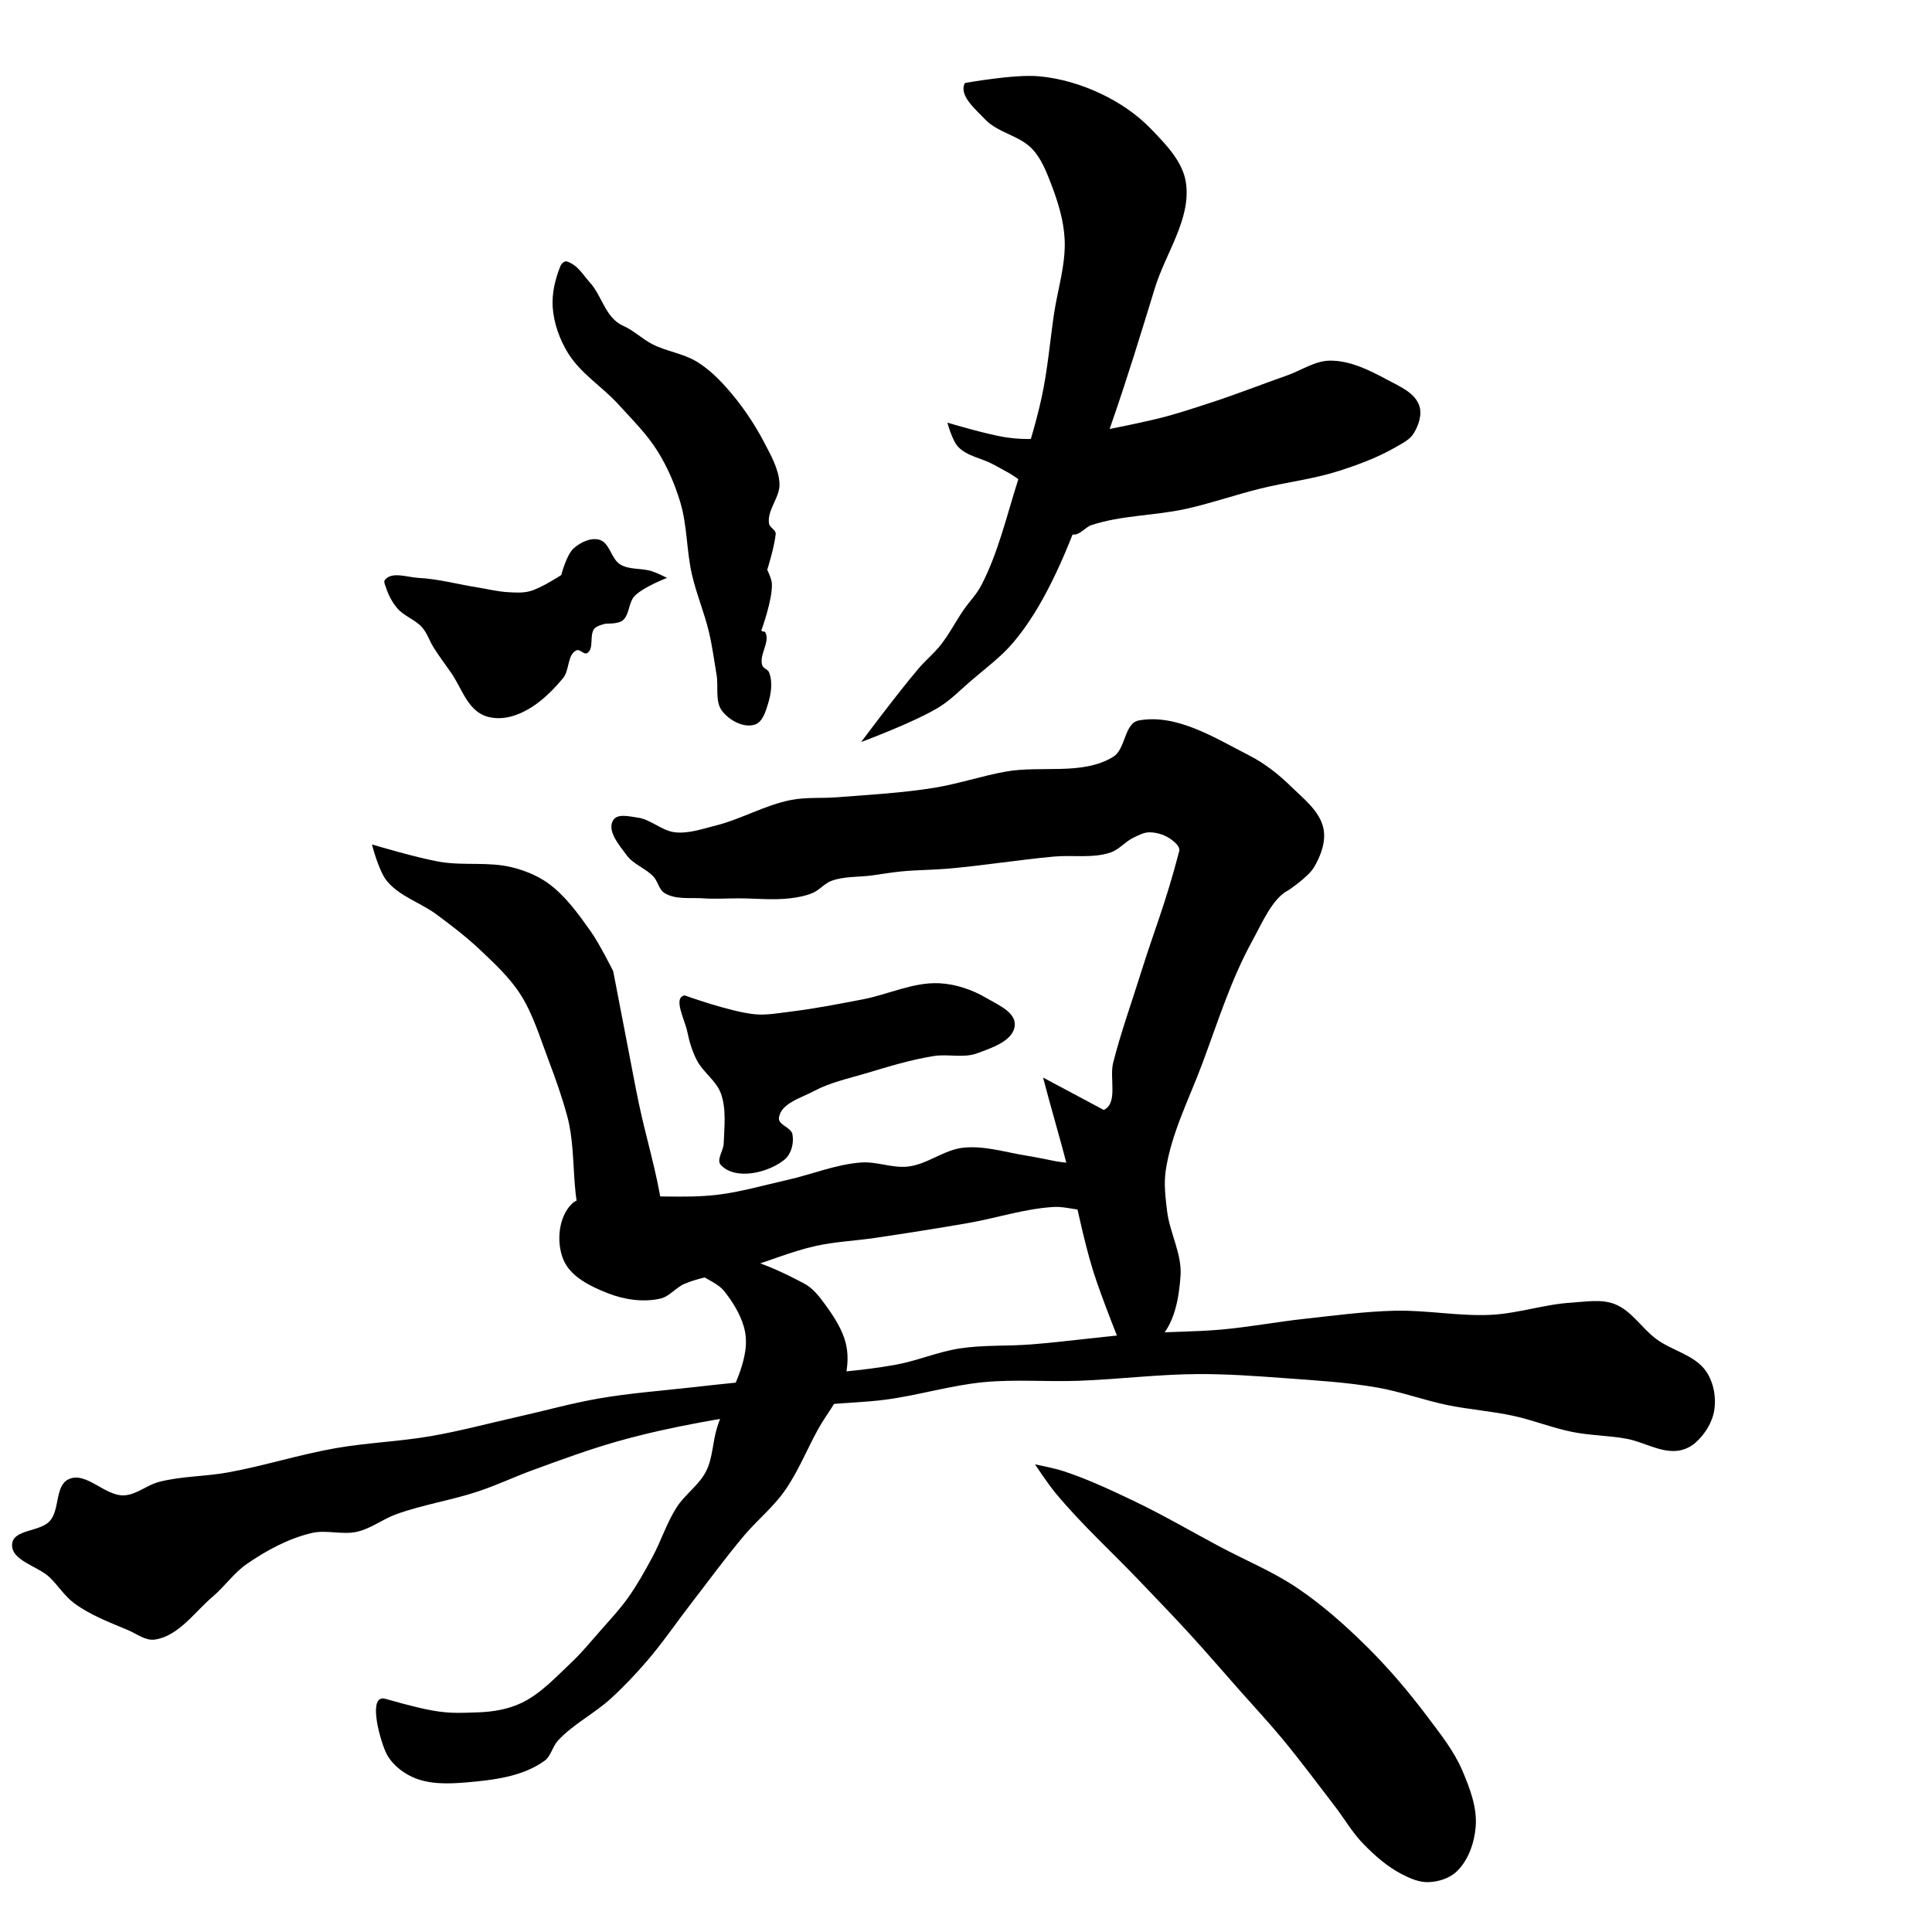 <?xml version="1.0" encoding="UTF-8" standalone="no"?>
<!-- Created with Inkscape (http://www.inkscape.org/) -->

<svg
   xmlns:dc="http://purl.org/dc/elements/1.1/"
   xmlns:cc="http://creativecommons.org/ns#"
   xmlns:rdf="http://www.w3.org/1999/02/22-rdf-syntax-ns#"
   xmlns:svg="http://www.w3.org/2000/svg"
   xmlns="http://www.w3.org/2000/svg"
   xmlns:sodipodi="http://sodipodi.sourceforge.net/DTD/sodipodi-0.dtd"
   xmlns:inkscape="http://www.inkscape.org/namespaces/inkscape"
   width="512"
   height="512"
   viewBox="0 0 512 512"
   version="1.1"
   id="svg4564"
   inkscape:version="0.92.4 (5da689c313, 2019-01-14)"
   sodipodi:docname="U+83AB.svg">
  <defs
     id="defs4558" />
  <sodipodi:namedview
     id="base"
     pagecolor="#ffffff"
     bordercolor="#666666"
     borderopacity="1.0"
     inkscape:pageopacity="0.0"
     inkscape:pageshadow="2"
     inkscape:zoom="1.979899"
     inkscape:cx="202.45023"
     inkscape:cy="306.24704"
     inkscape:document-units="px"
     inkscape:current-layer="layer1"
     showgrid="false"
     units="px"
     inkscape:window-width="1920"
     inkscape:window-height="1005"
     inkscape:window-x="-9"
     inkscape:window-y="-9"
     inkscape:window-maximized="1">
    <inkscape:grid
       type="xygrid"
       id="grid4588" />
  </sodipodi:namedview>
  <g
     inkscape:label="圖層 1"
     inkscape:groupmode="layer"
     id="layer1"
     transform="translate(0,-161.533)">
    <path
       style="fill:#000000;stroke:none;stroke-width:1px;stroke-linecap:butt;stroke-linejoin:miter;stroke-opacity:1;fill-opacity:1"
       d="M 102.025,315.182 C 103.915,312.914 107.917,314.525 110.864,314.677 116.144,314.948 121.3,316.373 126.522,317.202 129.214,317.63 131.881,318.313 134.603,318.465 136.538,318.573 138.538,318.71 140.411,318.212 143.431,317.41 148.745,313.919 148.745,313.919 148.745,313.919 150.09,308.579 152.028,306.848 153.815,305.252 156.54,303.928 158.846,304.575 161.607,305.349 161.941,309.67 164.402,311.141 166.84,312.598 170.032,312.041 172.736,312.909 174.136,313.358 176.777,314.677 176.777,314.677 176.777,314.677 170.455,317.104 168.19,319.475 166.5,321.244 166.869,324.578 164.907,326.041 163.743,326.91 160.614,326.798 160.614,326.798 160.614,326.798 158.319,327.251 157.584,328.061 156.044,329.756 157.57,333.523 155.563,334.627 154.723,335.09 153.659,333.472 152.786,333.87 150.319,334.993 150.969,339.097 149.25,341.193 145.705,345.515 141.217,349.68 135.866,351.295 133.201,352.098 129.972,352.127 127.532,350.79 123.515,348.589 122.101,343.413 119.451,339.678 117.91,337.507 116.324,335.364 114.905,333.112 113.819,331.389 113.213,329.343 111.874,327.809 110.06,325.727 107.102,324.857 105.308,322.758 103.938,321.154 102.925,319.21 102.278,317.202 102.07,316.556 101.591,315.703 102.025,315.182 Z"
       id="path829"
       inkscape:connector-curvature="0"
       sodipodi:nodetypes="aaaaacaaaacaacaaaaaaaaaaaa" />
    <path
       style="fill:#000000;stroke:none;stroke-width:1px;stroke-linecap:butt;stroke-linejoin:miter;stroke-opacity:1;fill-opacity:1"
       d="M 148.492,232.097 C 147.139,235.47 146.219,239.283 146.472,242.956 146.765,247.205 148.291,251.444 150.513,255.078 153.836,260.511 159.619,263.996 163.897,268.715 167.509,272.699 171.406,276.525 174.251,281.089 176.883,285.31 178.897,289.957 180.312,294.726 182.131,300.856 181.93,307.431 183.343,313.666 184.526,318.888 186.66,323.86 187.888,329.071 188.771,332.816 189.272,336.641 189.909,340.436 190.445,343.629 189.417,347.49 191.424,350.032 193.342,352.461 197.059,354.502 200.01,353.567 202.103,352.905 202.9,350.11 203.546,348.012 204.363,345.355 204.823,342.261 203.798,339.678 203.491,338.903 202.316,338.693 202.031,337.91 201.017,335.132 204.234,331.651 202.788,329.071 202.604,328.743 202.07,329.137 201.778,328.566 201.778,328.566 204.773,320.414 204.556,316.192 204.49,314.904 203.326,312.524 203.326,312.524 203.326,312.524 205.213,306.614 205.566,303.06 205.675,301.968 203.968,301.366 203.798,300.282 203.233,296.671 206.759,293.326 206.576,289.675 206.383,285.818 204.319,282.242 202.536,278.816 199.797,273.555 196.385,268.592 192.434,264.169 190.129,261.588 187.565,259.144 184.605,257.35 181.049,255.196 176.701,254.677 172.989,252.805 170.237,251.417 168.068,249.179 165.16,247.884 160.392,245.762 159.588,239.952 156.321,236.39 154.469,234.37 153.174,231.804 150.26,230.834 149.573,230.605 148.762,231.425 148.492,232.097 Z"
       id="path831"
       inkscape:connector-curvature="0"
       sodipodi:nodetypes="saaaaaaaaaaaaaacacsaaaaaasass" />
    <path
       style="fill:#000000;stroke:none;stroke-width:1px;stroke-linecap:butt;stroke-linejoin:miter;stroke-opacity:1;fill-opacity:1"
       d="M 251.071,273.533 C 251.071,273.533 261.444,276.675 266.786,277.462 269.262,277.827 271.787,277.959 274.286,277.819 284.76,277.232 295.127,275.143 305.357,272.819 310.683,271.609 315.878,269.869 321.071,268.176 327.802,265.982 334.391,263.374 341.071,261.033 344.873,259.701 348.472,257.124 352.5,257.105 357.77,257.08 362.864,259.598 367.5,262.105 370.705,263.838 374.8,265.475 376.071,268.89 376.96,271.275 375.977,274.223 374.643,276.39 373.62,278.053 371.689,278.981 370,279.962 365.201,282.748 359.93,284.706 354.643,286.39 347.901,288.539 340.796,289.328 333.929,291.033 327.342,292.669 320.912,294.923 314.286,296.39 306.031,298.219 297.32,298.043 289.286,300.676 287.515,301.257 286.123,303.486 284.286,303.176 277.728,302.069 275.573,293.016 270.357,288.89 268.179,287.168 265.648,285.941 263.214,284.605 260.181,282.939 256.319,282.464 253.929,279.962 252.309,278.267 251.071,273.533 251.071,273.533 Z"
       id="path833"
       inkscape:connector-curvature="0"
       sodipodi:nodetypes="caaaaaaaaaaaaaaaaaac" />
    <path
       style="fill:#000000;stroke:none;stroke-width:1px;stroke-linecap:butt;stroke-linejoin:miter;stroke-opacity:1;fill-opacity:1"
       d="M 255.714,183.533 C 255.714,183.533 268.811,181.141 275.357,181.748 281.024,182.273 286.647,183.946 291.786,186.39 296.647,188.703 301.263,191.801 305,195.676 308.943,199.764 313.466,204.342 314.286,209.962 315.683,219.542 308.916,228.565 306.071,237.819 302.399,249.767 298.76,261.731 294.643,273.533 289.655,287.834 285.351,302.49 278.571,316.033 275.792,321.585 272.574,327.001 268.571,331.748 265.257,335.678 261.03,338.741 257.143,342.105 254.457,344.429 251.945,347.016 248.929,348.89 242.501,352.884 228.214,358.176 228.214,358.176 228.214,358.176 238.158,344.84 243.571,338.533 245.382,336.424 247.566,334.645 249.286,332.462 251.574,329.557 253.262,326.224 255.357,323.176 256.855,320.998 258.776,319.091 260,316.748 264.497,308.138 266.7,298.505 269.643,289.248 272.006,281.814 274.427,274.372 276.071,266.748 277.619,259.572 278.231,252.226 279.286,244.962 280.253,238.297 282.47,231.688 282.143,224.962 281.898,219.944 280.372,215.009 278.571,210.319 277.311,207.037 275.972,203.601 273.571,201.033 270.21,197.438 264.456,196.749 261.071,193.176 258.543,190.507 253.995,186.784 255.714,183.533 Z"
       id="path835"
       inkscape:connector-curvature="0"
       sodipodi:nodetypes="caaaaaaaaaacaaaaaaaaaaac" />
    <path
       style="fill:#000000;stroke:none;stroke-width:1px;stroke-linecap:butt;stroke-linejoin:miter;stroke-opacity:1;fill-opacity:1"
       d="M 98.571,385.319 C 98.571,385.319 110.603,388.948 116.786,389.962 123.03,390.985 129.579,389.845 135.714,391.39 139.125,392.25 142.519,393.598 145.357,395.676 149.848,398.965 153.194,403.647 156.429,408.176 158.814,411.517 162.5,418.89 162.5,418.89 162.5,418.89 165.112,432.463 166.429,439.248 167.376,444.13 168.267,449.023 169.286,453.89 171.186,462.965 173.986,471.864 175.357,481.033 175.816,484.104 177.036,487.368 176.071,490.319 175.048,493.449 172.862,497.129 169.643,497.819 165.269,498.757 160.268,495.619 157.5,492.105 150.205,482.842 153.417,468.848 150.357,457.462 148.989,452.372 147.23,447.388 145.357,442.462 143.102,436.53 141.289,430.3 137.857,424.962 134.986,420.496 131,416.825 127.143,413.176 123.577,409.803 119.656,406.815 115.714,403.89 111.445,400.723 105.85,399.09 102.5,394.962 100.313,392.267 98.571,385.319 98.571,385.319 Z"
       id="path837"
       inkscape:connector-curvature="0"
       sodipodi:nodetypes="caaaacaaaaaaaaaaaac" />
    <path
       style="fill:#000000;stroke:none;stroke-width:1px;stroke-linecap:butt;stroke-linejoin:miter;stroke-opacity:1;fill-opacity:1"
       d="M 162.5,378.89 C 160.769,381.719 164.113,385.5 166.071,388.176 167.872,390.637 171.154,391.643 173.214,393.89 174.375,395.156 174.617,397.264 176.071,398.176 179.024,400.027 182.952,399.366 186.429,399.605 189.517,399.817 192.619,399.605 195.714,399.605 200.238,399.605 204.792,400.126 209.286,399.605 211.351,399.365 213.443,398.988 215.357,398.176 217.181,397.402 218.497,395.645 220.357,394.962 223.739,393.72 227.501,394.015 231.071,393.533 233.691,393.18 236.298,392.718 238.929,392.462 242.964,392.069 247.032,392.096 251.071,391.748 260.502,390.934 269.86,389.406 279.286,388.533 284.277,388.071 289.532,389.052 294.286,387.462 296.572,386.697 298.185,384.578 300.357,383.533 301.714,382.881 303.137,382.092 304.643,382.105 306.789,382.124 309.04,382.905 310.714,384.248 311.591,384.95 312.782,386.018 312.5,387.105 308.906,400.98 305.805,408.286 302.5,418.89 299.979,426.979 297.084,434.964 295,443.176 293.955,447.295 296.365,453.911 292.5,455.676 L 276.429,447.105 C 278.345,454.514 280.81,462.794 282.857,470.676 285.23,479.815 286.858,489.155 289.643,498.176 291.854,505.339 297.5,519.248 297.5,519.248 298.634,522.246 304.433,518.925 306.786,516.748 311.235,512.63 312.448,505.653 312.857,499.605 313.251,493.781 309.981,488.257 309.286,482.462 308.86,478.914 308.402,475.282 308.929,471.748 310.394,461.917 315.091,452.843 318.571,443.533 322.667,432.579 326.159,421.285 331.786,411.033 334.456,406.168 337.191,399.587 341.429,397.462 341.429,397.462 346.657,393.995 348.214,391.39 350.037,388.342 351.458,384.506 350.714,381.033 349.737,376.47 345.477,373.228 342.143,369.962 338.86,366.746 335.163,363.84 331.071,361.748 321.953,357.085 311.847,350.618 301.786,352.462 297.92,353.17 298.357,360.06 295,362.105 286.79,367.106 275.887,364.316 266.429,366.033 260.063,367.189 253.887,369.29 247.5,370.319 238.998,371.689 230.371,372.149 221.786,372.819 217.743,373.134 213.622,372.756 209.643,373.533 202.734,374.883 196.471,378.604 189.643,380.319 186.131,381.201 182.53,382.482 178.929,382.105 175.388,381.734 172.515,378.682 168.987,378.205 166.832,377.914 163.635,377.036 162.5,378.89 Z"
       id="path839"
       inkscape:connector-curvature="0"
       sodipodi:nodetypes="aaaaaaaaaaaaaaaaasaaccaasaaaaaasaaaasaaaaaaaaa" />
    <path
       style="fill:#000000;stroke:none;stroke-width:1px;stroke-linecap:butt;stroke-linejoin:miter;stroke-opacity:1;fill-opacity:1"
       d="M 181.429,425.319 C 178.262,425.921 181.509,431.802 182.143,434.962 182.661,437.546 183.443,440.116 184.643,442.462 186.313,445.727 189.852,447.932 191.071,451.39 192.538,455.551 191.941,460.196 191.786,464.605 191.718,466.523 189.741,468.935 191.071,470.319 194.963,474.367 203.473,472.399 207.857,468.89 209.709,467.408 210.458,464.432 210,462.105 209.641,460.28 206.224,459.667 206.429,457.819 206.858,453.938 212.274,452.523 215.714,450.676 219.927,448.415 224.704,447.399 229.286,446.033 235.29,444.244 241.311,442.364 247.5,441.39 251.271,440.797 255.347,441.996 258.929,440.676 262.838,439.236 268.684,437.336 268.929,433.176 269.131,429.73 264.402,427.787 261.429,426.033 257.666,423.815 253.291,422.317 248.929,422.105 242.002,421.769 235.384,425.095 228.571,426.39 222.284,427.586 215.996,428.832 209.643,429.605 206.443,429.994 203.209,430.623 200,430.319 193.618,429.714 181.429,425.319 181.429,425.319 Z"
       id="path841"
       inkscape:connector-curvature="0"
       sodipodi:nodetypes="saaaaaaaaaaaaaaaaaas" />
    <path
       style="fill:#000000;stroke:none;stroke-width:1px;stroke-linecap:butt;stroke-linejoin:miter;stroke-opacity:1;fill-opacity:1"
       d="M 149.286,495.319 C 147.417,490.754 147.966,484.19 151.429,480.676 154.052,478.014 158.778,479.237 162.5,478.89 171.63,478.039 180.893,479.249 190,478.176 196.284,477.436 202.397,475.63 208.571,474.248 215.137,472.777 221.504,470.097 228.214,469.605 232.385,469.298 236.563,471.184 240.714,470.676 245.834,470.05 250.226,466.196 255.357,465.676 260.969,465.107 266.572,466.934 272.143,467.819 274.656,468.218 277.146,468.753 279.643,469.248 283.697,470.051 288.296,469.534 291.786,471.748 294.299,473.342 297.935,476.022 297.143,478.89 296.389,481.618 292.08,481.658 289.286,482.105 285.986,482.632 282.622,481.2 279.286,481.39 271.546,481.832 264.066,484.352 256.429,485.676 248.233,487.098 240.014,488.388 231.786,489.605 226.556,490.378 221.23,490.593 216.071,491.748 209.495,493.22 203.267,495.971 196.786,497.819 191.704,499.268 186.296,499.692 181.429,501.748 179.115,502.724 177.449,505.12 175,505.676 170.449,506.709 165.414,505.958 161.071,504.248 156.486,502.441 151.153,499.88 149.286,495.319 Z"
       id="path843"
       inkscape:connector-curvature="0"
       sodipodi:nodetypes="aaaaaaaaaaaaaaaaaaaaaa" />
    <path
       style="fill:#000000;stroke:none;stroke-width:1px;stroke-linecap:butt;stroke-linejoin:miter;stroke-opacity:1;fill-opacity:1"
       d="M 18.214,553.533 C 14.535,555.225 15.899,561.573 13.214,564.605 10.629,567.524 3.571,566.793 3.214,570.676 2.806,575.126 10.008,576.492 13.214,579.605 15.45,581.775 17.14,584.535 19.643,586.39 23.919,589.562 29.025,591.459 33.929,593.533 36.252,594.516 38.578,596.414 41.071,596.033 47.379,595.07 51.558,588.727 56.429,584.605 59.578,581.939 61.966,578.383 65.357,576.033 70.566,572.425 76.342,569.314 82.5,567.819 86.435,566.864 90.696,568.367 94.643,567.462 98.331,566.616 101.442,564.104 105,562.819 112.09,560.258 119.634,559.133 126.786,556.748 131.756,555.09 136.506,552.827 141.429,551.033 148.751,548.366 156.074,545.658 163.571,543.533 170.74,541.502 178.032,539.895 185.357,538.533 196.116,536.534 206.984,535.129 217.857,533.89 223.437,533.255 229.075,533.193 234.643,532.462 243.395,531.313 251.927,528.659 260.714,527.819 269.011,527.026 277.385,527.755 285.714,527.462 296.32,527.088 306.888,525.725 317.5,525.676 325.127,525.641 332.751,526.184 340.357,526.748 348.591,527.358 356.867,527.826 365,529.248 371.286,530.346 377.322,532.601 383.571,533.89 389.36,535.084 395.296,535.492 401.071,536.748 406.377,537.901 411.46,539.98 416.786,541.033 421.493,541.965 426.351,541.953 431.071,542.819 435.53,543.637 439.768,546.41 444.286,546.033 446.093,545.883 447.927,545.091 449.286,543.89 451.764,541.7 453.752,538.583 454.286,535.319 454.854,531.84 454.133,527.872 452.143,524.962 449.18,520.628 443.15,519.512 438.929,516.39 435.056,513.527 432.357,508.822 427.857,507.105 424.296,505.746 420.233,506.519 416.429,506.748 409.336,507.174 402.452,509.572 395.357,509.962 386.791,510.432 378.219,508.686 369.643,508.89 361.637,509.081 353.675,510.164 345.714,511.033 338.316,511.842 330.984,513.231 323.571,513.89 316.329,514.535 309.036,514.421 301.786,514.962 292.241,515.673 282.756,517.072 273.214,517.819 266.914,518.312 260.531,517.926 254.286,518.89 248.579,519.772 243.179,522.129 237.5,523.176 228.308,524.872 218.933,525.359 209.643,526.39 200.718,527.381 191.78,528.239 182.857,529.248 174.875,530.15 166.845,530.742 158.929,532.105 151.471,533.388 144.169,535.451 136.786,537.105 129.289,538.784 121.855,540.787 114.286,542.105 105.892,543.566 97.32,543.847 88.929,545.319 79.314,547.006 69.963,550.011 60.357,551.748 54.327,552.838 48.078,552.721 42.143,554.248 38.931,555.074 36.171,557.682 32.857,557.819 27.776,558.029 22.835,551.409 18.214,553.533 Z"
       id="path845"
       inkscape:connector-curvature="0"
       sodipodi:nodetypes="aaaaaaaaaaaaaaaaaaaaaaaaaaaaaaaaaaaaaaaaaaaaaaaaaaaa" />
    <path
       style="fill:#000000;stroke:none;stroke-width:1px;stroke-linecap:butt;stroke-linejoin:miter;stroke-opacity:1;fill-opacity:1"
       d="M 182.857,495.676 C 179.371,497.564 189.299,500.446 191.786,503.533 194.092,506.397 196.122,509.644 197.143,513.176 197.739,515.238 197.818,517.482 197.5,519.605 196.428,526.756 192.13,533.051 190,539.962 188.843,543.714 188.901,547.879 187.143,551.39 185.286,555.098 181.517,557.539 179.286,561.033 176.65,565.162 175.191,569.941 172.857,574.248 170.873,577.909 168.847,581.571 166.429,584.962 164.172,588.126 161.49,590.967 158.929,593.89 156.486,596.68 154.126,599.561 151.429,602.105 147.303,605.995 143.325,610.361 138.214,612.819 134.7,614.509 130.683,615.18 126.786,615.319 118.491,615.615 116.495,615.804 102.143,611.748 97.555,610.451 100.311,621.41 102.143,625.676 103.438,628.694 106.3,631.094 109.286,632.462 113.636,634.456 118.803,634.296 123.571,633.89 130.708,633.284 138.481,632.373 144.286,628.176 146.025,626.919 146.404,624.399 147.857,622.819 151.872,618.454 157.396,615.736 161.786,611.748 165.213,608.633 168.407,605.257 171.429,601.748 175.639,596.858 179.266,591.494 183.214,586.39 187.834,580.42 192.279,574.307 197.143,568.533 200.564,564.473 204.782,561.075 207.857,556.748 211.467,551.667 213.777,545.778 216.786,540.319 219.024,536.258 222.244,532.619 223.571,528.176 224.528,524.974 224.958,521.45 224.286,518.176 223.45,514.108 221.021,510.458 218.571,507.105 217.082,505.066 215.441,502.939 213.214,501.748 204.116,496.878 191.363,491.07 182.857,495.676 Z"
       id="path847"
       inkscape:connector-curvature="0"
       sodipodi:nodetypes="saaaaaaaaaaaasaaaaaaaaaaaaaaas" />
    <path
       style="fill:#000000;stroke:none;stroke-width:1px;stroke-linecap:butt;stroke-linejoin:miter;stroke-opacity:1;fill-opacity:1"
       d="M 274.286,549.605 C 274.286,549.605 277.684,554.738 279.643,557.105 286.676,565.602 294.9,573.039 302.5,581.033 306.677,585.428 310.905,589.776 315,594.248 319.727,599.41 324.292,604.719 328.929,609.962 332.505,614.005 336.196,617.951 339.643,622.105 344.464,627.914 348.969,633.978 353.571,639.962 356.214,643.397 358.391,647.229 361.429,650.319 364.401,653.342 367.666,656.223 371.429,658.176 373.635,659.321 376.087,660.409 378.571,660.319 381.245,660.222 384.145,659.318 386.071,657.462 389.145,654.501 390.714,649.929 391.071,645.676 391.501,640.554 389.525,635.4 387.5,630.676 385.262,625.456 381.628,620.929 378.214,616.39 373.293,609.848 367.969,603.571 362.143,597.819 356.491,592.24 350.502,586.918 343.929,582.462 337.448,578.069 330.124,575.072 323.214,571.39 315.6,567.333 308.147,562.956 300.357,559.248 294.288,556.359 288.173,553.486 281.786,551.39 279.344,550.589 274.286,549.605 274.286,549.605 Z"
       id="path849"
       inkscape:connector-curvature="0"
       sodipodi:nodetypes="caaaaaaaaaaaaaaaaaac" />
  </g>
</svg>
